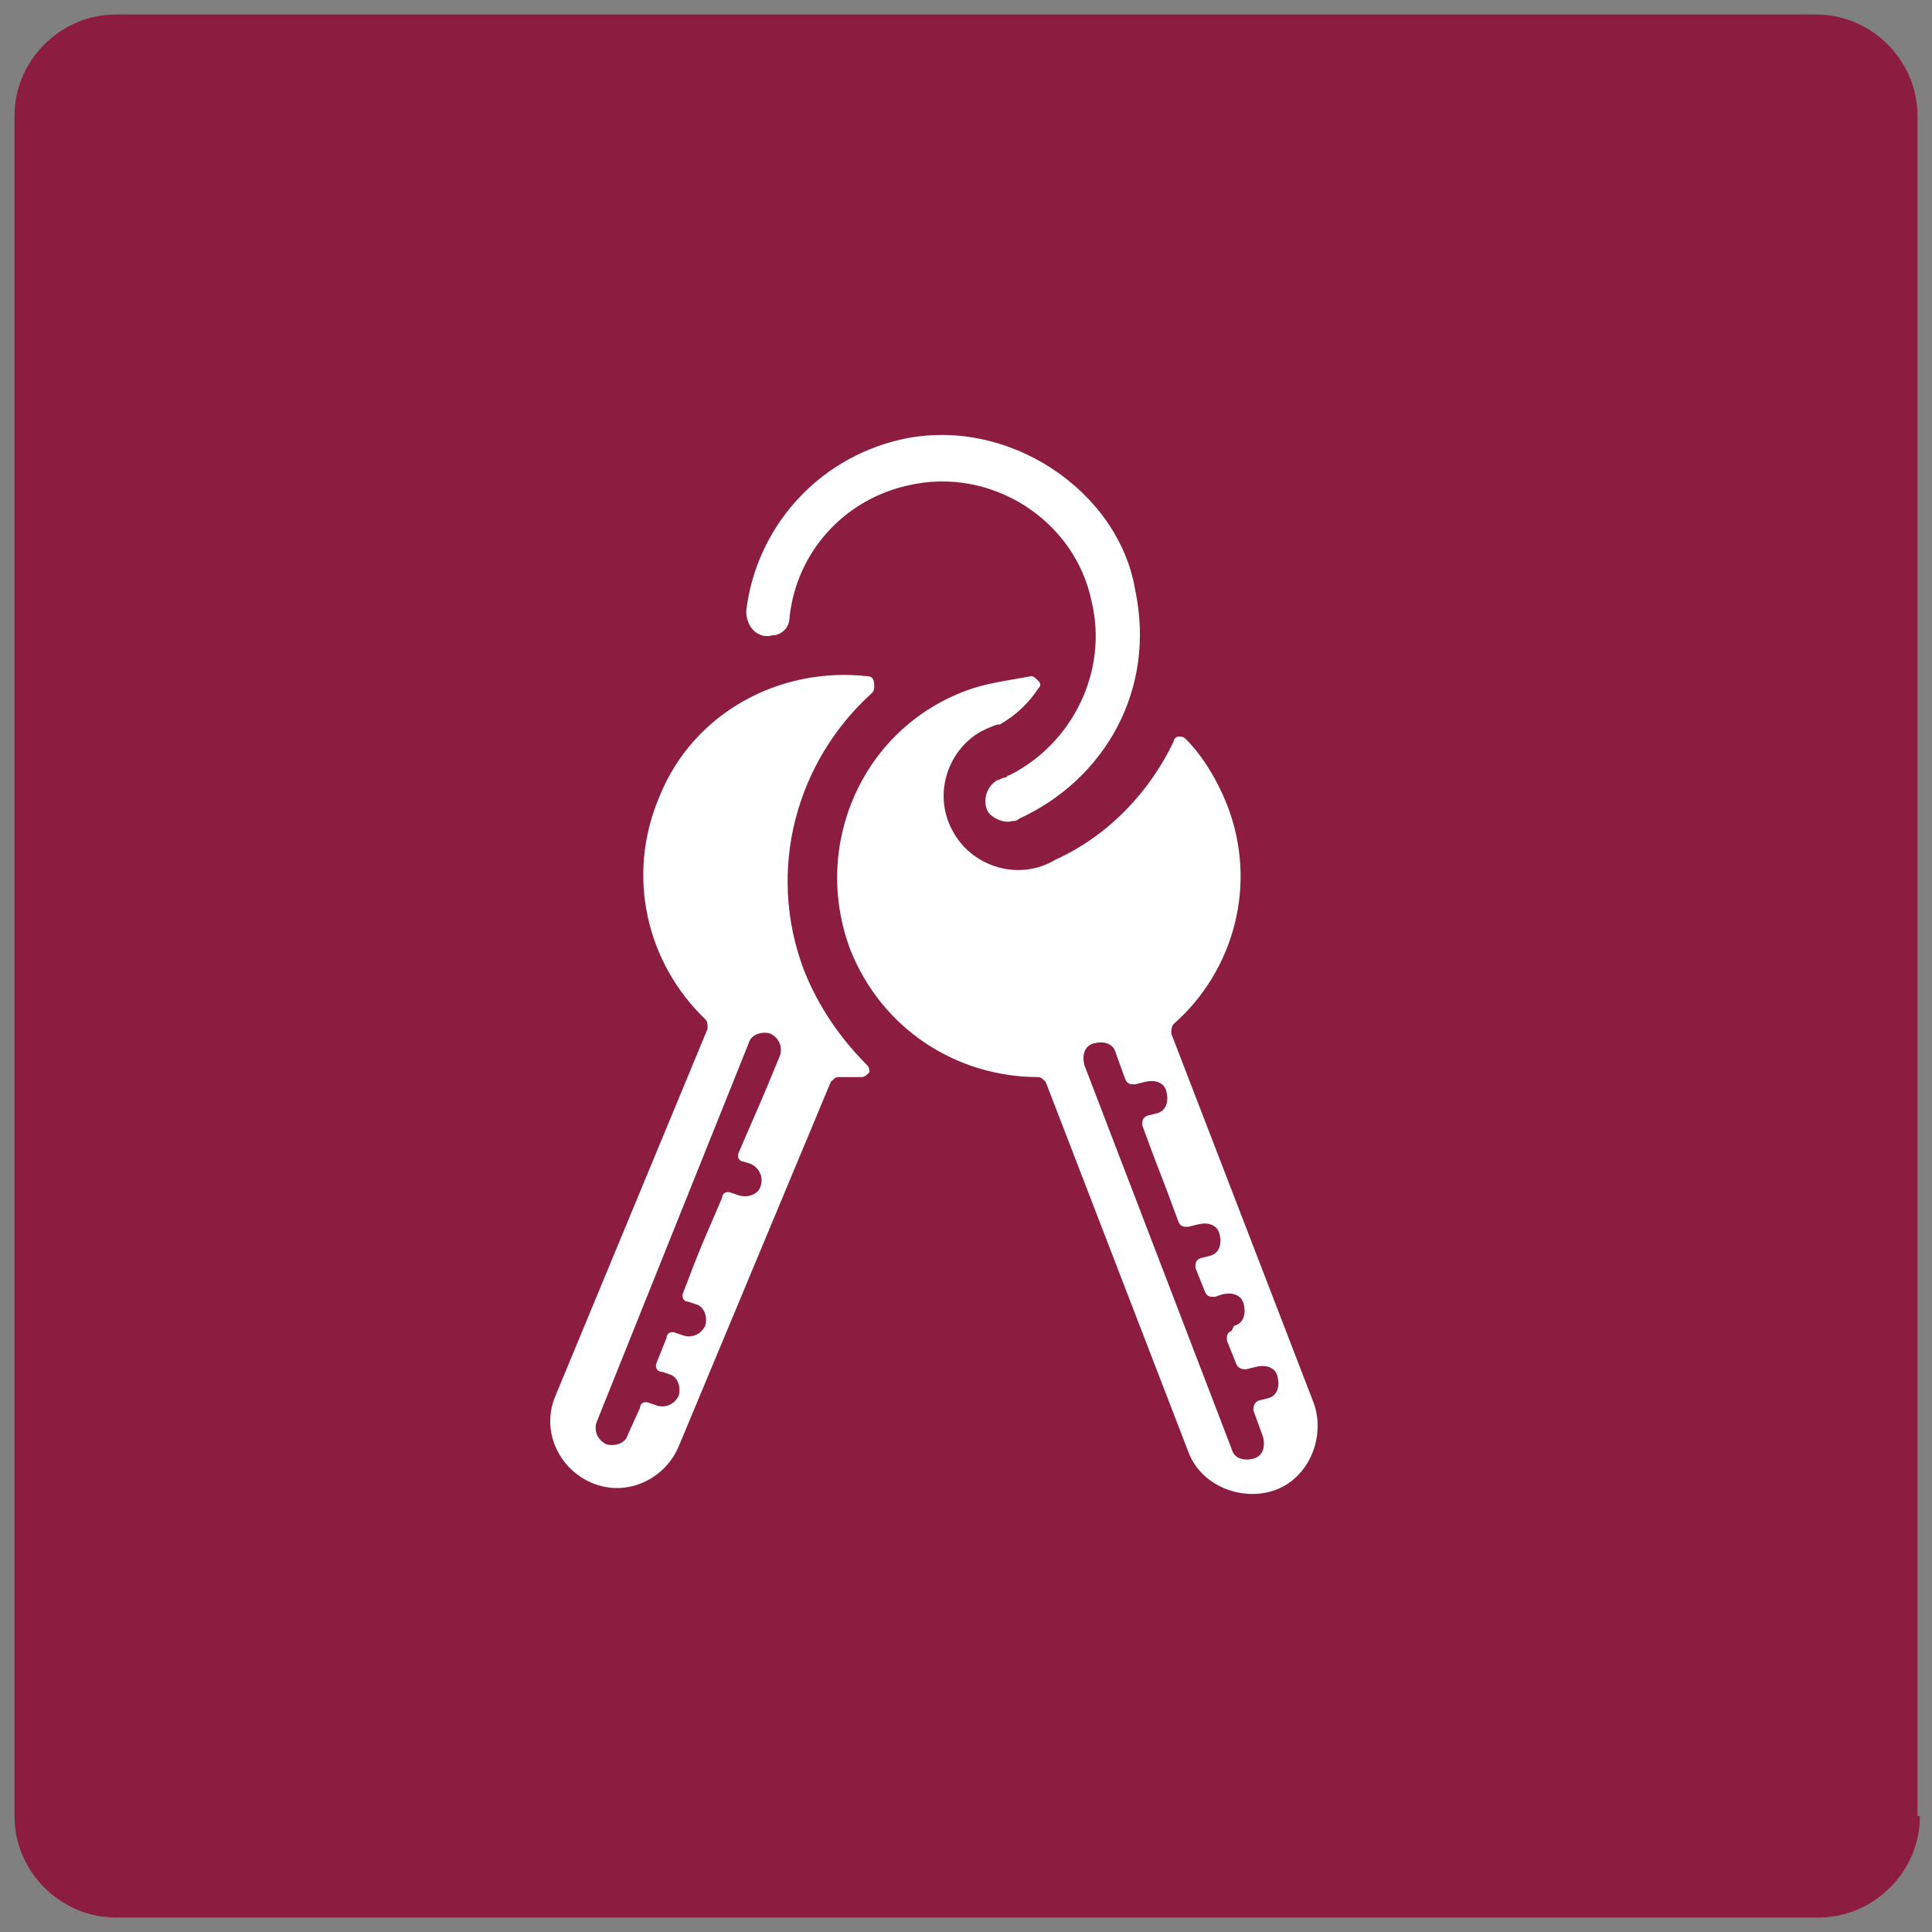 <?xml version="1.0" encoding="utf-8"?>
<!-- Generator: Adobe Illustrator 19.0.0, SVG Export Plug-In . SVG Version: 6.00 Build 0)  -->
<svg version="1.1" id="Layer_1" xmlns="http://www.w3.org/2000/svg" xmlns:xlink="http://www.w3.org/1999/xlink" x="0px" y="0px"
	 viewBox="0 0 80 80" style="enable-background:new 0 0 80 80;" xml:space="preserve">
<rect x="0" y="0" width="80" height="80" fill="#808080" stroke="none"/>
<style type="text/css">
	.st0{fill:#8C1D40;}
	.st1{fill-rule:evenodd;clip-rule:evenodd;fill:#FFFFFF;}
</style>
<g id="XMLID_11_">
	<path id="XMLID_10_" class="st0" d="M79.5,75.2c0,2.3-1.9,4.2-4.2,4.2H4.8c-2.3,0-4.2-1.9-4.2-4.2V4.8c0-2.3,1.9-4.2,4.2-4.2h70.4
		c2.3,0,4.2,1.9,4.2,4.2V75.2z"/>
	<g id="XMLID_3_">
		<path id="XMLID_4_" class="st1" d="M35.9,28c-3.6-0.4-7.2,1.5-8.6,5c-1.4,3.3-0.5,6.9,1.9,9.2c0.1,0.1,0.1,0.2,0.1,0.4L23,57.8
			c-0.6,1.4,0.1,3,1.5,3.6l0,0c1.4,0.6,3-0.1,3.6-1.5l6.3-15.1c0.1-0.1,0.2-0.2,0.3-0.2c0.3,0,0.7,0,1,0c0.1,0,0.2-0.1,0.3-0.2
			c0-0.1,0-0.2-0.1-0.3c-1.1-1.1-2-2.4-2.6-3.9c-1.6-4.2-0.3-8.7,2.8-11.5c0.1-0.1,0.1-0.2,0.1-0.3C36.2,28.1,36.1,28,35.9,28
			L35.9,28z M37.3,18.2c-3.5,0.8-6,3.7-6.4,7.1c0,0.3,0.1,0.6,0.3,0.8c0.2,0.2,0.5,0.3,0.8,0.2c0,0,0.1,0,0.1,0
			c0.4-0.1,0.6-0.4,0.6-0.8c0.3-2.6,2.2-4.8,4.9-5.4c3.4-0.8,6.9,1.4,7.6,4.8c0.7,2.9-0.8,5.9-3.4,7.2c-0.1,0-0.1,0.1-0.2,0.1
			c-0.1,0-0.2,0.1-0.3,0.1c-0.5,0.3-0.6,0.9-0.4,1.3c0.2,0.3,0.7,0.5,1,0.4c0.1,0,0.2,0,0.3-0.1c3.5-1.6,5.7-5.3,4.8-9.5
			C46.3,20.3,41.7,17.2,37.3,18.2L37.3,18.2z M40,28.6c-4.3,1.6-6.4,6.4-4.8,10.7c1.3,3.3,4.4,5.3,7.8,5.3c0.1,0,0.2,0.1,0.3,0.2
			l5.9,15.3c0.5,1.4,2.2,2.1,3.6,1.6l0,0c1.4-0.5,2.1-2.2,1.6-3.6l-5.9-15.3c0-0.1,0-0.3,0.1-0.4c2.5-2.2,3.5-5.8,2.2-9.1
			c-0.4-1-1-2-1.7-2.7c-0.1-0.1-0.2-0.1-0.3-0.1c-0.1,0-0.2,0.1-0.2,0.2c-1,2.1-2.7,3.9-4.9,4.9c0,0,0,0,0,0c0,0,0,0,0,0
			c-1.5,0.9-3.4,0.3-4.2-1.1c-0.9-1.5-0.3-3.4,1.1-4.2c0.2-0.1,0.4-0.2,0.7-0.3c0,0,0,0,0.1,0c0.7-0.4,1.2-0.9,1.6-1.5
			c0.1-0.1,0.1-0.2,0-0.3c-0.1-0.1-0.2-0.2-0.3-0.2C41.6,28.2,40.8,28.3,40,28.6L40,28.6z M44.9,44.1c-0.1-0.4,0-0.8,0.4-0.9
			c0.4-0.1,0.8,0,0.9,0.4l0.4,1.1c0.1,0.2,0.2,0.2,0.4,0.2l0.4-0.1c0.4-0.1,0.8,0,0.9,0.4c0.1,0.4,0,0.8-0.4,0.9l-0.4,0.1
			c-0.2,0.1-0.2,0.2-0.2,0.4c0.8,2.2,0.7,1.8,1.5,4c0.1,0.2,0.2,0.2,0.4,0.2l0.4-0.1c0.4-0.1,0.8,0,0.9,0.4c0.1,0.4,0,0.8-0.4,0.9
			l-0.4,0.1c-0.2,0.1-0.2,0.2-0.2,0.4l0.4,1c0.1,0.2,0.2,0.2,0.4,0.2l0.3-0.1c0.4-0.1,0.8,0,0.9,0.4c0.1,0.4,0,0.8-0.4,0.9L51,55.1
			c-0.2,0.1-0.2,0.2-0.2,0.4l0.4,1c0.1,0.2,0.3,0.2,0.4,0.2l0.4-0.1c0.4-0.1,0.8,0,0.9,0.4c0.1,0.4,0,0.8-0.4,0.9l-0.4,0.1
			c-0.2,0.1-0.2,0.3-0.2,0.4l0.4,1.1c0.1,0.4,0,0.8-0.4,0.9c-0.4,0.1-0.8,0-0.9-0.4L44.9,44.1L44.9,44.1z M31,43.2
			c0.1-0.4,0.6-0.5,0.9-0.4c0.4,0.2,0.5,0.6,0.4,0.9c-0.9,2.2-0.8,1.9-1.7,4c-0.1,0.2,0,0.4,0.2,0.4l0.3,0.1
			c0.4,0.2,0.5,0.6,0.4,0.9c-0.1,0.4-0.6,0.5-0.9,0.4l-0.3-0.1c-0.2-0.1-0.4,0-0.4,0.2c-0.9,2.1-0.8,1.8-1.6,3.9
			c-0.1,0.2,0,0.4,0.2,0.4l0.3,0.1c0.4,0.1,0.5,0.6,0.4,0.9c-0.2,0.4-0.6,0.5-0.9,0.4l-0.3-0.1c-0.2-0.1-0.4,0-0.4,0.2l-0.4,1
			c-0.1,0.2,0,0.4,0.2,0.4l0.3,0.1c0.4,0.1,0.5,0.6,0.4,0.9c-0.2,0.4-0.6,0.5-0.9,0.4l-0.3-0.1c-0.2-0.1-0.4,0-0.4,0.2l-0.5,1.1
			c-0.1,0.4-0.6,0.5-0.9,0.4c-0.4-0.2-0.5-0.6-0.4-0.9L31,43.2L31,43.2z"/>
	</g>
</g>
</svg>
